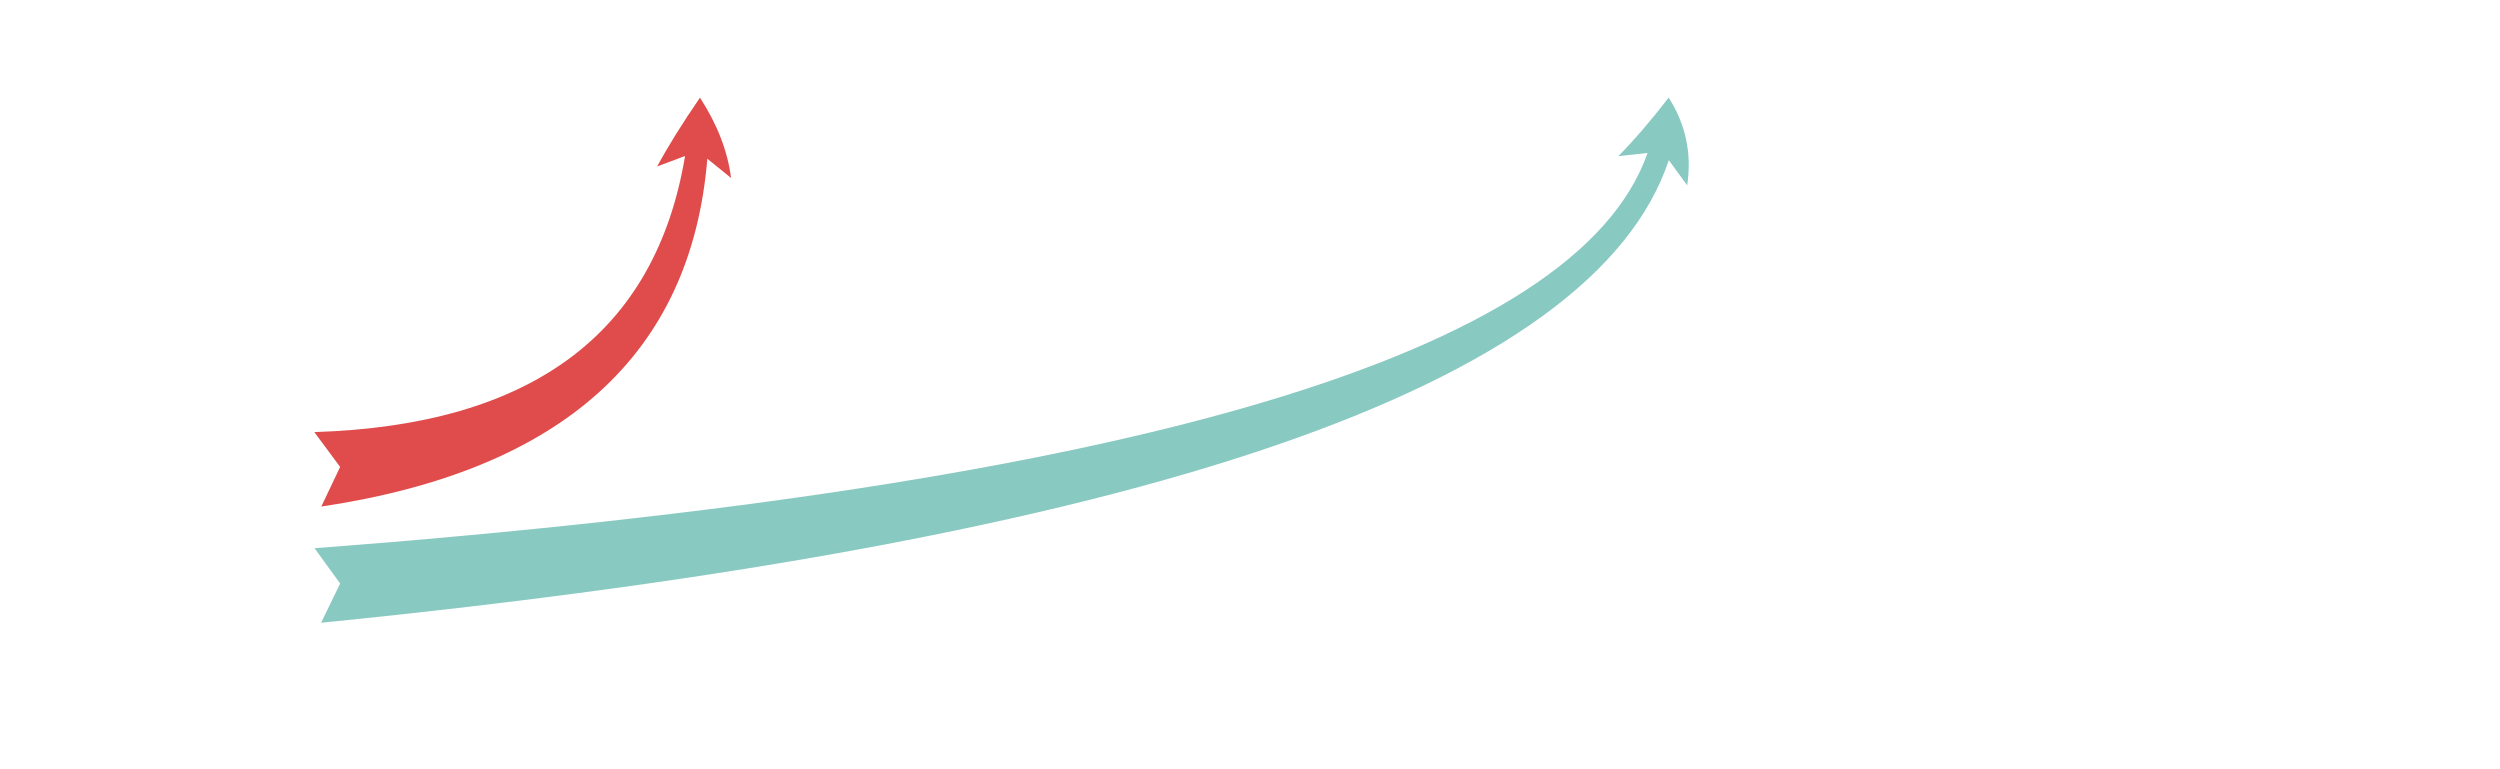 <?xml version="1.0" encoding="utf-8" standalone="no"?>
<!DOCTYPE svg PUBLIC "-//W3C//DTD SVG 1.1//EN"
  "http://www.w3.org/Graphics/SVG/1.1/DTD/svg11.dtd">
<!-- Created with matplotlib (http://matplotlib.org/) -->
<svg height="288pt" version="1.1" viewBox="0 0 936 288" width="936pt" xmlns="http://www.w3.org/2000/svg" xmlns:xlink="http://www.w3.org/1999/xlink">
 <defs>
  <style type="text/css">
*{stroke-linecap:butt;stroke-linejoin:round;}
  </style>
 </defs>
 <g id="figure_1">
  <g id="patch_1">
   <path d="M 0 288 
L 936 288 
L 936 0 
L 0 0 
z
" style="fill:none;"/>
  </g>
  <g id="axes_1">
   <g id="patch_2">
    <path d="M 127.343 174.822 
L 117.685 161.777 
Q 239.854 157.917 256.487 58.402 
L 246.049 62.316 
Q 252.108 51.055 262.071 36.561 
Q 271.773 51.523 273.714 66.636 
L 264.825 59.425 
Q 255.755 169.392 120.295 189.655 
L 127.343 174.822 
z
" style="fill:#e04b4b;"/>
   </g>
   <g id="patch_3">
    <path d="M 127.36 218.463 
L 117.765 205.263 
Q 577.502 170.272 616.843 57.26 
L 605.905 58.451 
Q 614.416 49.89 624.754 36.561 
Q 634.357 51.576 631.682 69.385 
L 624.796 59.963 
Q 582.539 186.975 120.221 233.155 
L 127.36 218.463 
z
" style="fill:#88c9c1;"/>
   </g>
  </g>
 </g>
</svg>

